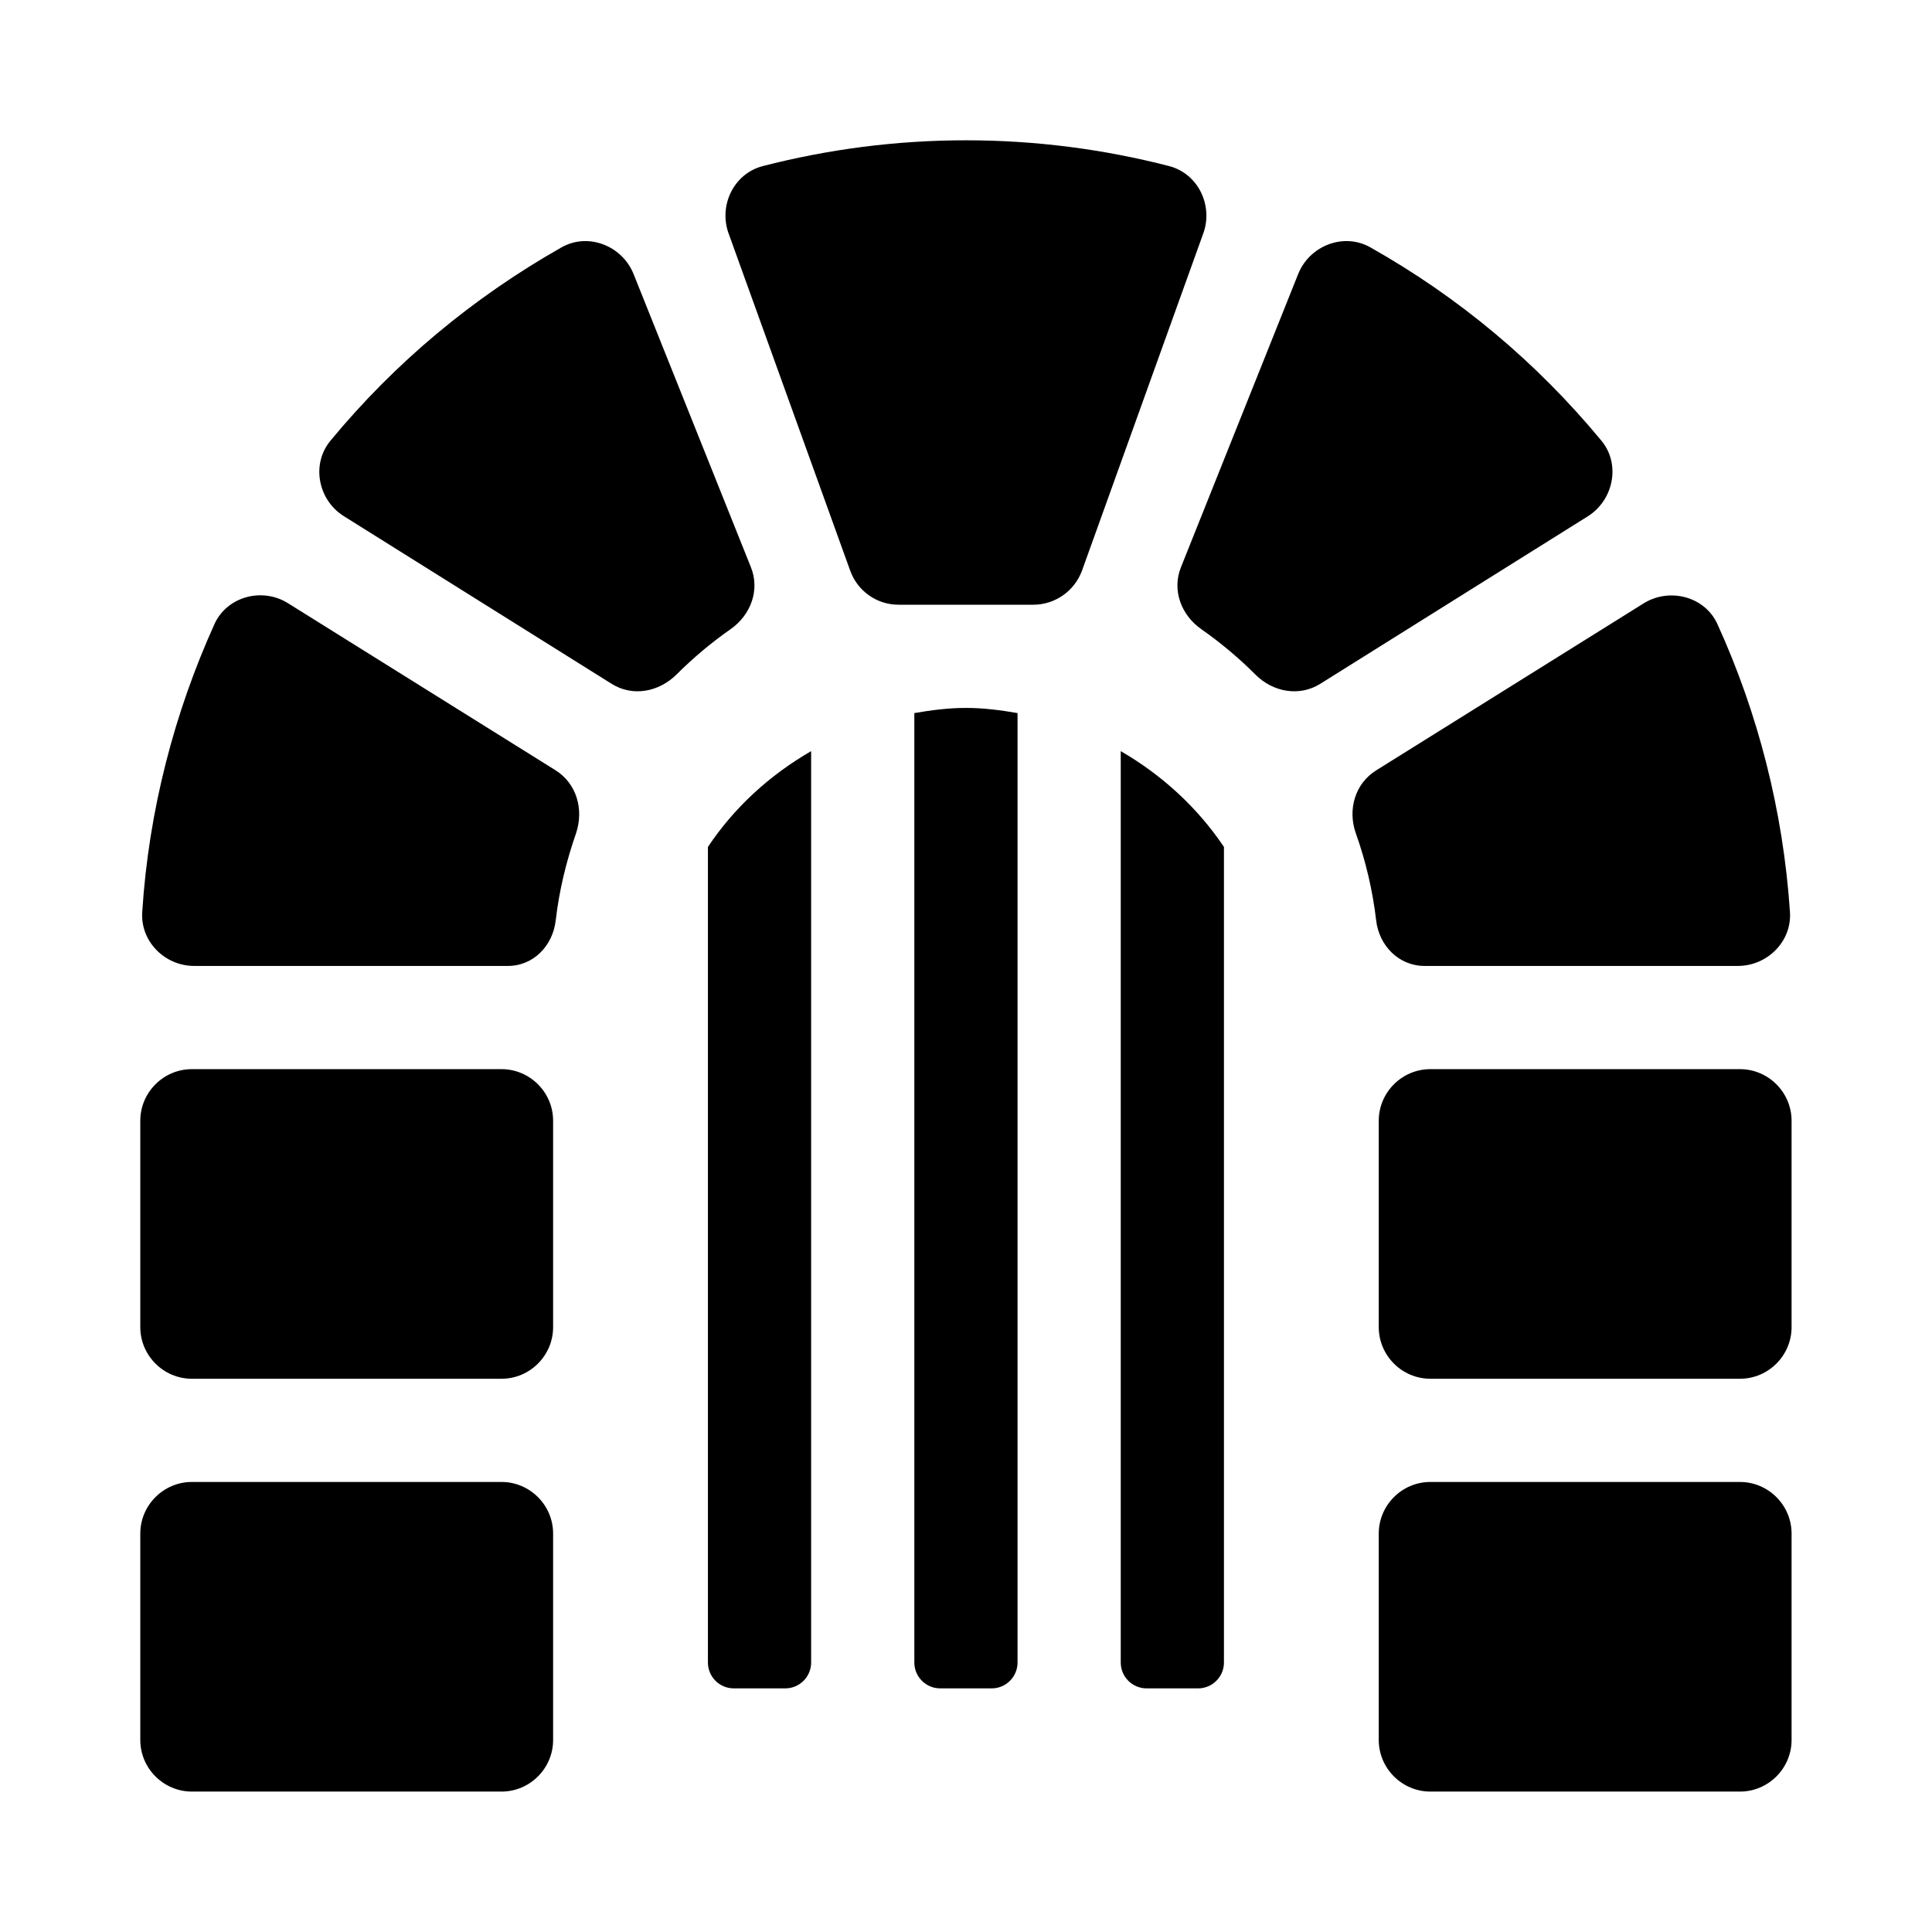 <svg xmlns="http://www.w3.org/2000/svg" width="100%" height="100%" viewBox="0 0 599.04 599.04"><path fill="currentColor" d="M172.2 238.8c6.6 4.1 8.9 12.2 6.4 19.6-3 8.6-5.2 17.6-6.3 27-0.9 7.9-7 14.2-15 14.1h-97.1c-9.1 0-16.7-7.6-16.1-16.7 2-31.5 10-61.9 22.4-89.3 3.9-8.6 14.9-11.5 22.9-6.4zM362.5 51.5c9.2 2.4 13.9 12.6 10.4 21.4l-37.4 104c-2.3 6.3-8.3 10.6-15.1 10.6h-41.8c-6.9 0-12.8-4.4-15-10.6l-37.5-104c-3.5-8.8 1.2-19 10.4-21.4 20.2-5.2 41.3-8 63-8s42.9 2.8 63 8zM155.5 331.5c8.8 0 16 7.2 16 16v64c0 8.8-7.2 16-16 16h-96c-8.8 0-16-7.2-16-16v-64c0-8.8 7.2-16 16-16h96zM155.5 459.5c8.8 0 16 7.2 16 16v64c0 8.8-7.2 16-16 16h-96c-8.8 0-16-7.2-16-16v-64c0-8.8 7.2-16 16-16h96zM232.8 175.8c2.9 7.1 0 14.9-6.3 19.3-6 4.2-11.6 8.9-16.8 14.1-5.5 5.4-13.6 6.9-20.1 2.8l-82.9-51.9c-8.1-5-10.3-16.2-4.2-23.5 20-24.2 44.1-44.3 71.6-59.9 8.3-4.7 18.9-0.5 22.4 8.4zM441.7 299.5c-8 0-14.1-6.3-15-14.1-1.1-9.3-3.2-18.3-6.3-27-2.6-7.3-0.3-15.5 6.4-19.6l82.8-51.7c8-5 19-2.2 22.9 6.4 12.5 27.4 20.4 57.8 22.5 89.3 0.6 9.1-7 16.7-16.2 16.7h-97.1zM496.5 136.6c6.1 7.3 3.8 18.5-4.2 23.5l-82.9 51.9c-6.5 4.1-14.7 2.6-20.1-2.8-5.2-5.2-10.8-9.9-16.8-14.1-6.3-4.4-9.2-12.2-6.3-19.3l36.3-90.8c3.5-8.8 14.1-13 22.4-8.3 27.5 15.5 51.6 35.7 71.6 59.9zM539.5 331.5c8.8 0 16 7.2 16 16v64c0 8.8-7.2 16-16 16h-96c-8.8 0-16-7.2-16-16v-64c0-8.8 7.2-16 16-16h96zM539.5 459.5c8.8 0 16 7.2 16 16v64c0 8.8-7.2 16-16 16h-96c-8.8 0-16-7.2-16-16v-64c0-8.8 7.2-16 16-16h96zM283.5 221.1c5.2-0.9 10.5-1.6 16-1.6s10.8 0.7 16 1.6v294.4c0 4.4-3.6 8-8 8h-16c-4.4 0-8-3.6-8-8v-294.4zM219.5 262.6c8.2-12.3 19.2-22.3 32-29.7v282.6c0 4.4-3.6 8-8 8h-16c-4.4 0-8-3.6-8-8v-252.8zM347.5 232.9c12.8 7.4 23.8 17.5 32 29.7v252.9c0 4.4-3.6 8-8 8h-16c-4.4 0-8-3.6-8-8v-282.6z" /></svg>